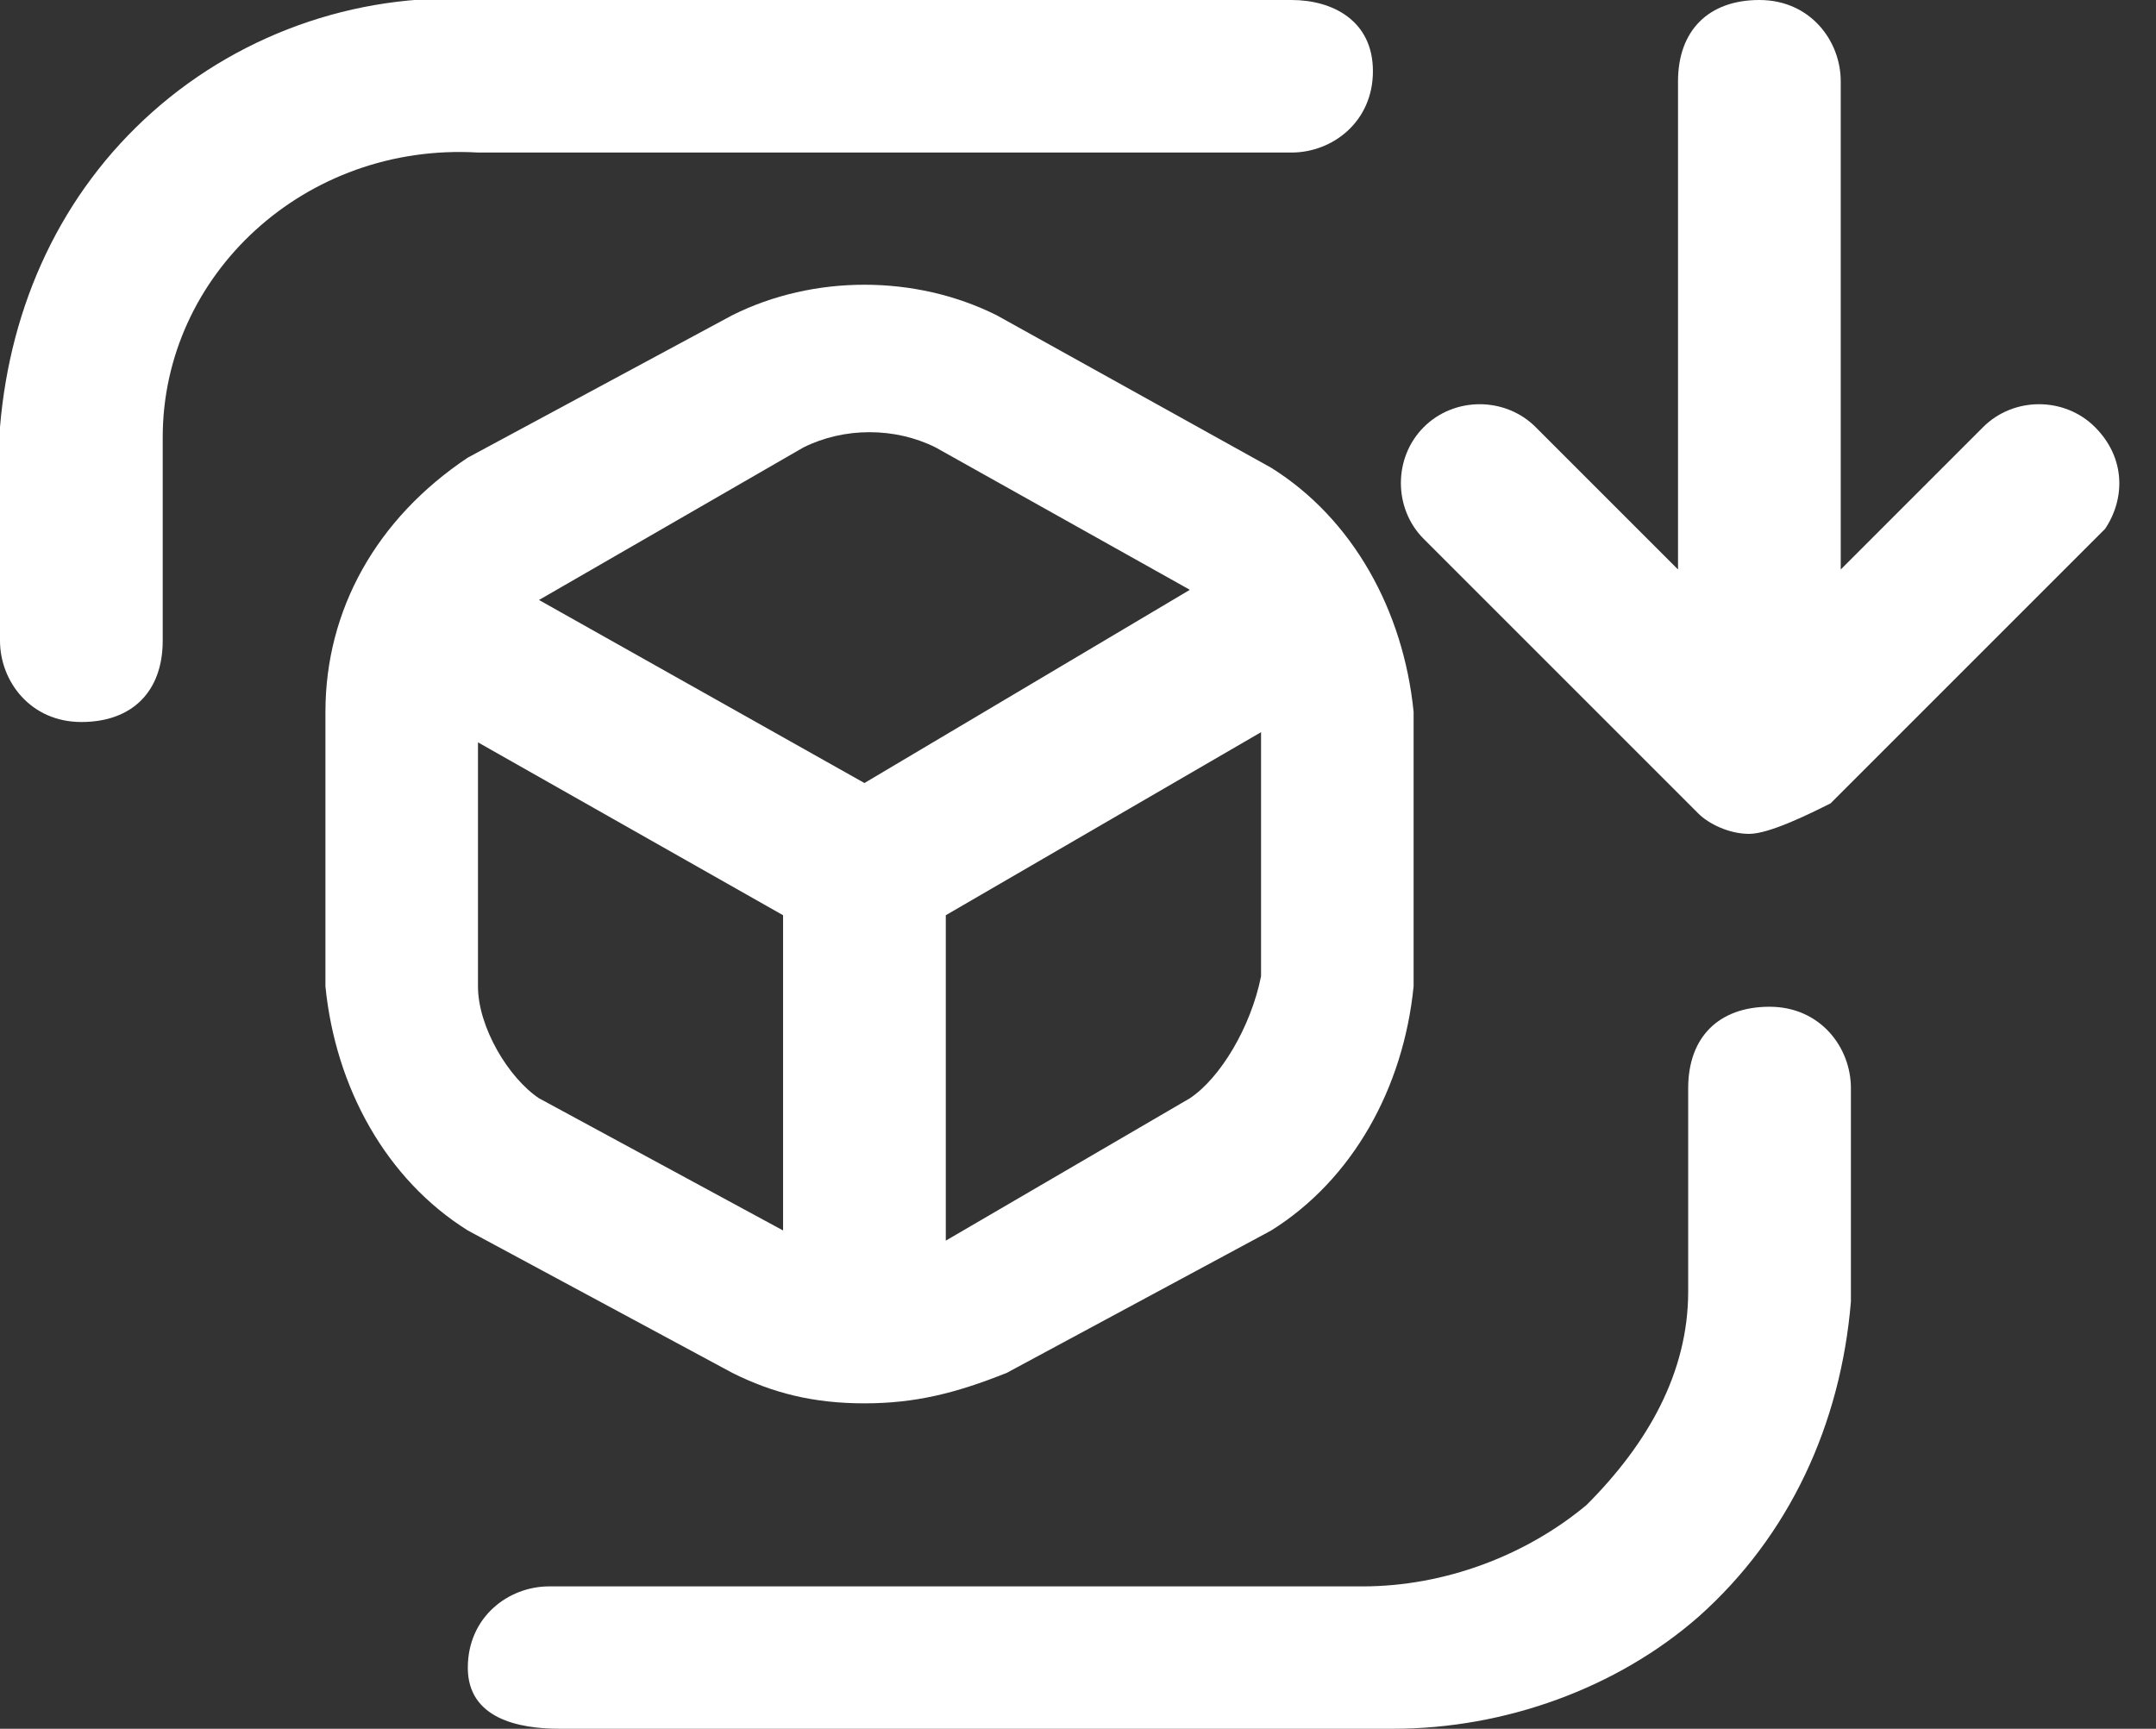<?xml version="1.0" encoding="utf-8"?>
<!-- Generator: Adobe Illustrator 26.0.1, SVG Export Plug-In . SVG Version: 6.00 Build 0)  -->
<svg version="1.1" id="Layer_1" xmlns="http://www.w3.org/2000/svg" xmlns:xlink="http://www.w3.org/1999/xlink" x="0px" y="0px"
	 viewBox="0 0 21.2 17" style="enable-background:new 0 0 21.2 17;" xml:space="preserve">
<rect x="0" y="0" width="21.2" height="17" fill="#333333" stroke="none"/>
<style type="text/css">
	.st0{fill:#FFFFFF;}
</style>
<g>
	<path class="st0" d="M4.7,1.5h8c0.4,0,0.8-0.3,0.8-0.8S13.1,0,12.7,0L4.8,0C3.6-0.1,2.4,0.3,1.5,1.1C0.6,1.9,0.1,3,0,4.2
		c0,0.2,0,0.4,0,0.5v1.6c0,0.4,0.3,0.8,0.8,0.8s0.8-0.3,0.8-0.8l0-1.6c0-0.1,0-0.2,0-0.4C1.6,2.7,3,1.4,4.7,1.5z"/>
	<path class="st0" d="M18.2,10.7c0-0.4-0.3-0.8-0.8-0.8s-0.8,0.3-0.8,0.8l0,1.6c0,0.1,0,0.2,0,0.4c0,0.8-0.4,1.5-1,2.1
		c-0.6,0.5-1.4,0.8-2.2,0.8h-8c-0.4,0-0.8,0.3-0.8,0.8S5.1,17,5.5,17l7.9,0c0.1,0,0.2,0,0.3,0c1.1,0,2.2-0.4,3-1.1
		c0.9-0.8,1.4-1.9,1.5-3.1c0-0.2,0-0.4,0-0.5V10.7z"/>
	<path class="st0" d="M8.5,13.8c0.5,0,0.9-0.1,1.4-0.3l2.6-1.4c0.8-0.5,1.3-1.4,1.4-2.4l0-2.7c-0.1-1-0.6-1.9-1.4-2.4L9.8,3.1
		C9,2.7,8,2.7,7.2,3.1c0,0,0,0,0,0L4.6,4.5C3.7,5.1,3.2,6,3.2,7l0,2.7c0.1,1,0.6,1.9,1.4,2.4l2.6,1.4C7.6,13.7,8,13.8,8.5,13.8z
		 M11.7,10.8l-2.4,1.4V9l3.1-1.8l0,2.4C12.3,10.1,12,10.6,11.7,10.8z M7.9,4.4c0.4-0.2,0.9-0.2,1.3,0l2.5,1.4c0,0,0,0,0,0L8.5,7.7
		L5.3,5.9c0,0,0,0,0,0L7.9,4.4z M4.7,9.7l0-2.4L7.7,9v3.1l-2.4-1.3C5,10.6,4.7,10.1,4.7,9.7z"/>
	<path class="st0" d="M20.6,4.2c-0.3-0.3-0.8-0.3-1.1,0l-1.4,1.4V0.8c0-0.4-0.3-0.8-0.8-0.8s-0.8,0.3-0.8,0.8v4.8l-1.4-1.4
		c-0.3-0.3-0.8-0.3-1.1,0s-0.3,0.8,0,1.1l2.7,2.7c0.1,0.1,0.3,0.2,0.5,0.2S17.8,8,18,7.9l2.7-2.7C20.9,4.9,20.9,4.5,20.6,4.2z"/>
</g>
</svg>
